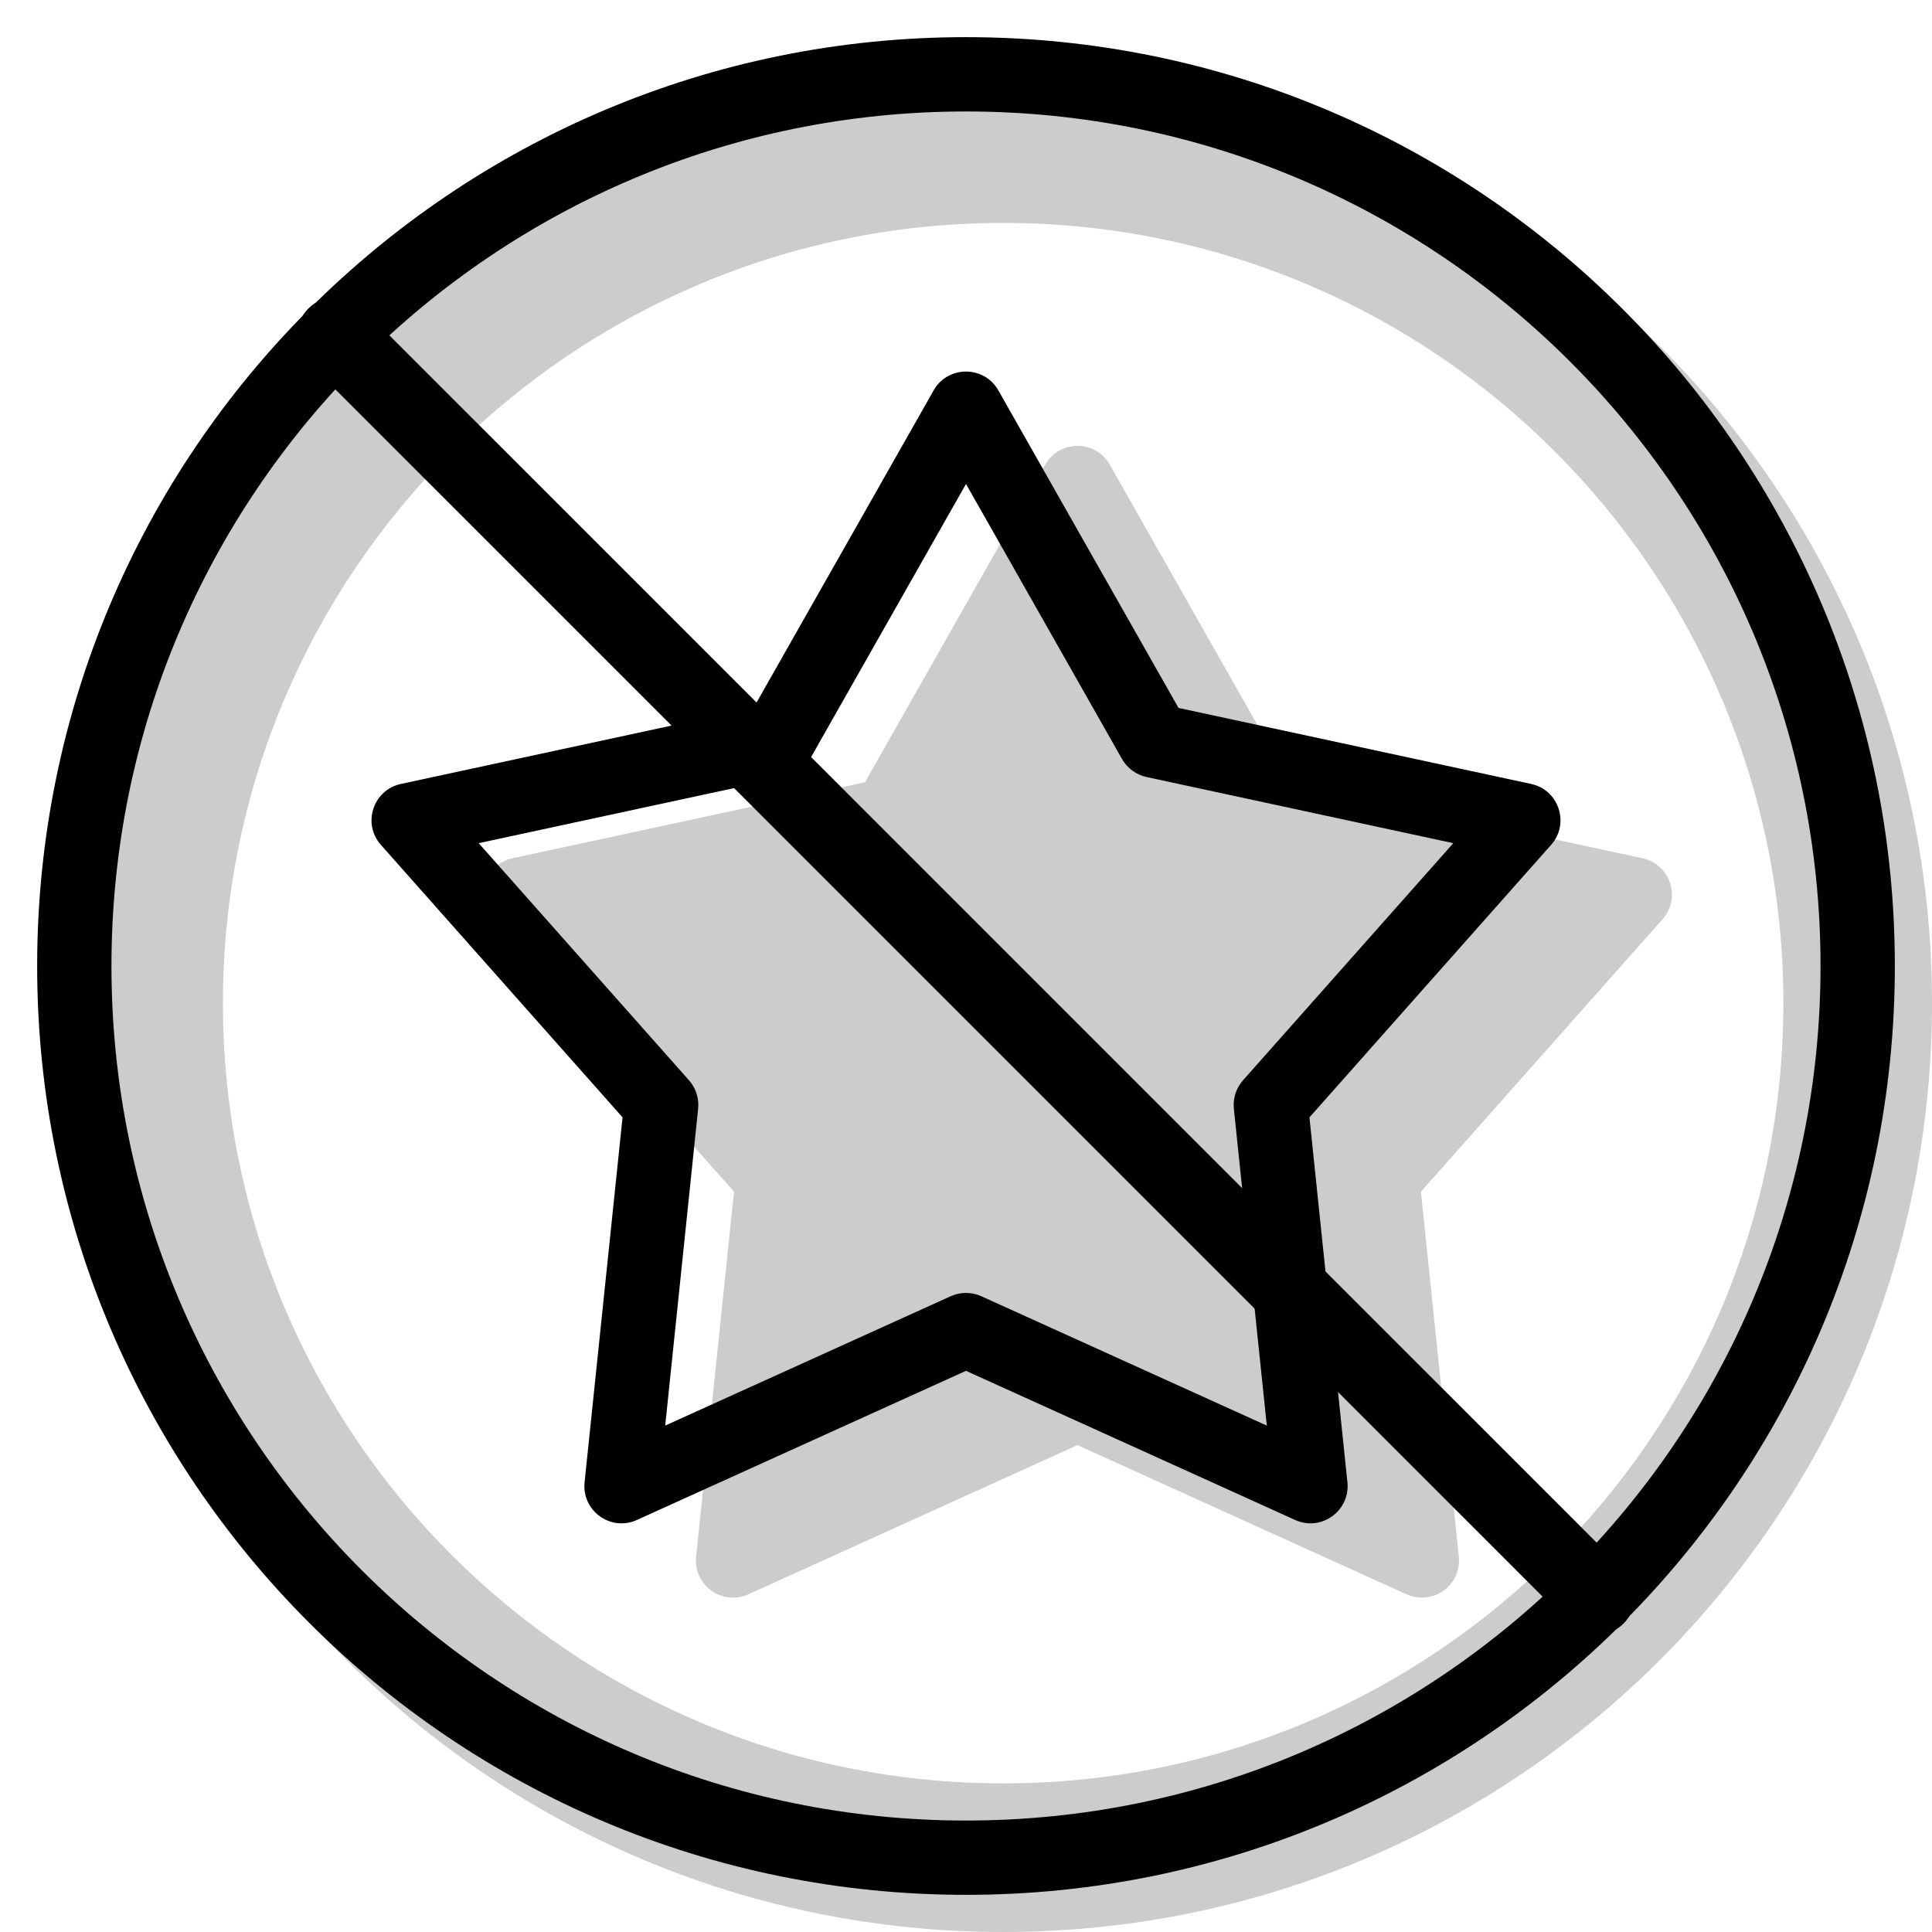<svg width="20" height="20" viewBox="0 0 26 26" fill="none" xmlns="http://www.w3.org/2000/svg"><path opacity="0.2" fill-rule="evenodd" clip-rule="evenodd" d="M13.5 26C20.404 26 26 20.404 26 13.5C26 6.596 20.404 1 13.5 1C6.596 1 1 6.596 1 13.5C1 20.404 6.596 26 13.5 26ZM13.5 24C19.299 24 24 19.299 24 13.5C24 7.701 19.299 3 13.5 3C7.701 3 3 7.701 3 13.5C3 19.299 7.701 24 13.5 24Z" fill="currentColor"/><g transform="translate(3, 3)"><g opacity="0.2"><path fill-rule="evenodd" clip-rule="evenodd" d="M11.5 15.899L6.865 18L7.398 12.87L4 9.039L8.965 7.969L11.5 3.5L14.035 7.969L19 9.039L15.602 12.87L16.135 18L11.5 15.899Z" fill="currentColor" stroke="currentColor" stroke-linecap="round" stroke-linejoin="round"/></g><path fill-rule="evenodd" clip-rule="evenodd" d="M5.571 17.455L10 15.448L14.429 17.455C14.781 17.615 15.172 17.332 15.133 16.948L14.622 12.037L17.874 8.37C18.128 8.084 17.979 7.63 17.605 7.55L12.86 6.527L10.435 2.253C10.243 1.916 9.757 1.916 9.565 2.253L7.14 6.527L2.395 7.55C2.021 7.63 1.872 8.084 2.126 8.37L5.378 12.037L4.867 16.948C4.828 17.332 5.219 17.615 5.571 17.455ZM9.794 14.444L5.952 16.185L6.395 11.922C6.41 11.782 6.365 11.643 6.272 11.538L3.442 8.347L7.57 7.457C7.709 7.427 7.829 7.339 7.9 7.215L10 3.513L12.1 7.215C12.171 7.339 12.291 7.427 12.43 7.457L16.558 8.347L13.728 11.538C13.635 11.643 13.59 11.782 13.605 11.922L14.048 16.185L10.206 14.444C10.075 14.385 9.925 14.385 9.794 14.444Z" fill="currentColor"/><path d="M1.151 1.878C0.95 1.677 0.95 1.351 1.151 1.151C1.351 0.95 1.677 0.95 1.878 1.151L18.849 18.122C19.05 18.323 19.05 18.648 18.849 18.849C18.648 19.05 18.323 19.05 18.122 18.849L1.151 1.878Z" fill="currentColor"/></g><path fill-rule="evenodd" clip-rule="evenodd" d="M13 24.5C19.351 24.5 24.5 19.351 24.5 13C24.5 6.649 19.351 1.5 13 1.5C6.649 1.5 1.5 6.649 1.5 13C1.5 19.351 6.649 24.5 13 24.5ZM13 25.5C19.904 25.5 25.5 19.904 25.5 13C25.5 6.096 19.904 0.5 13 0.5C6.096 0.5 0.5 6.096 0.5 13C0.5 19.904 6.096 25.5 13 25.5Z" fill="currentColor"/></svg>
